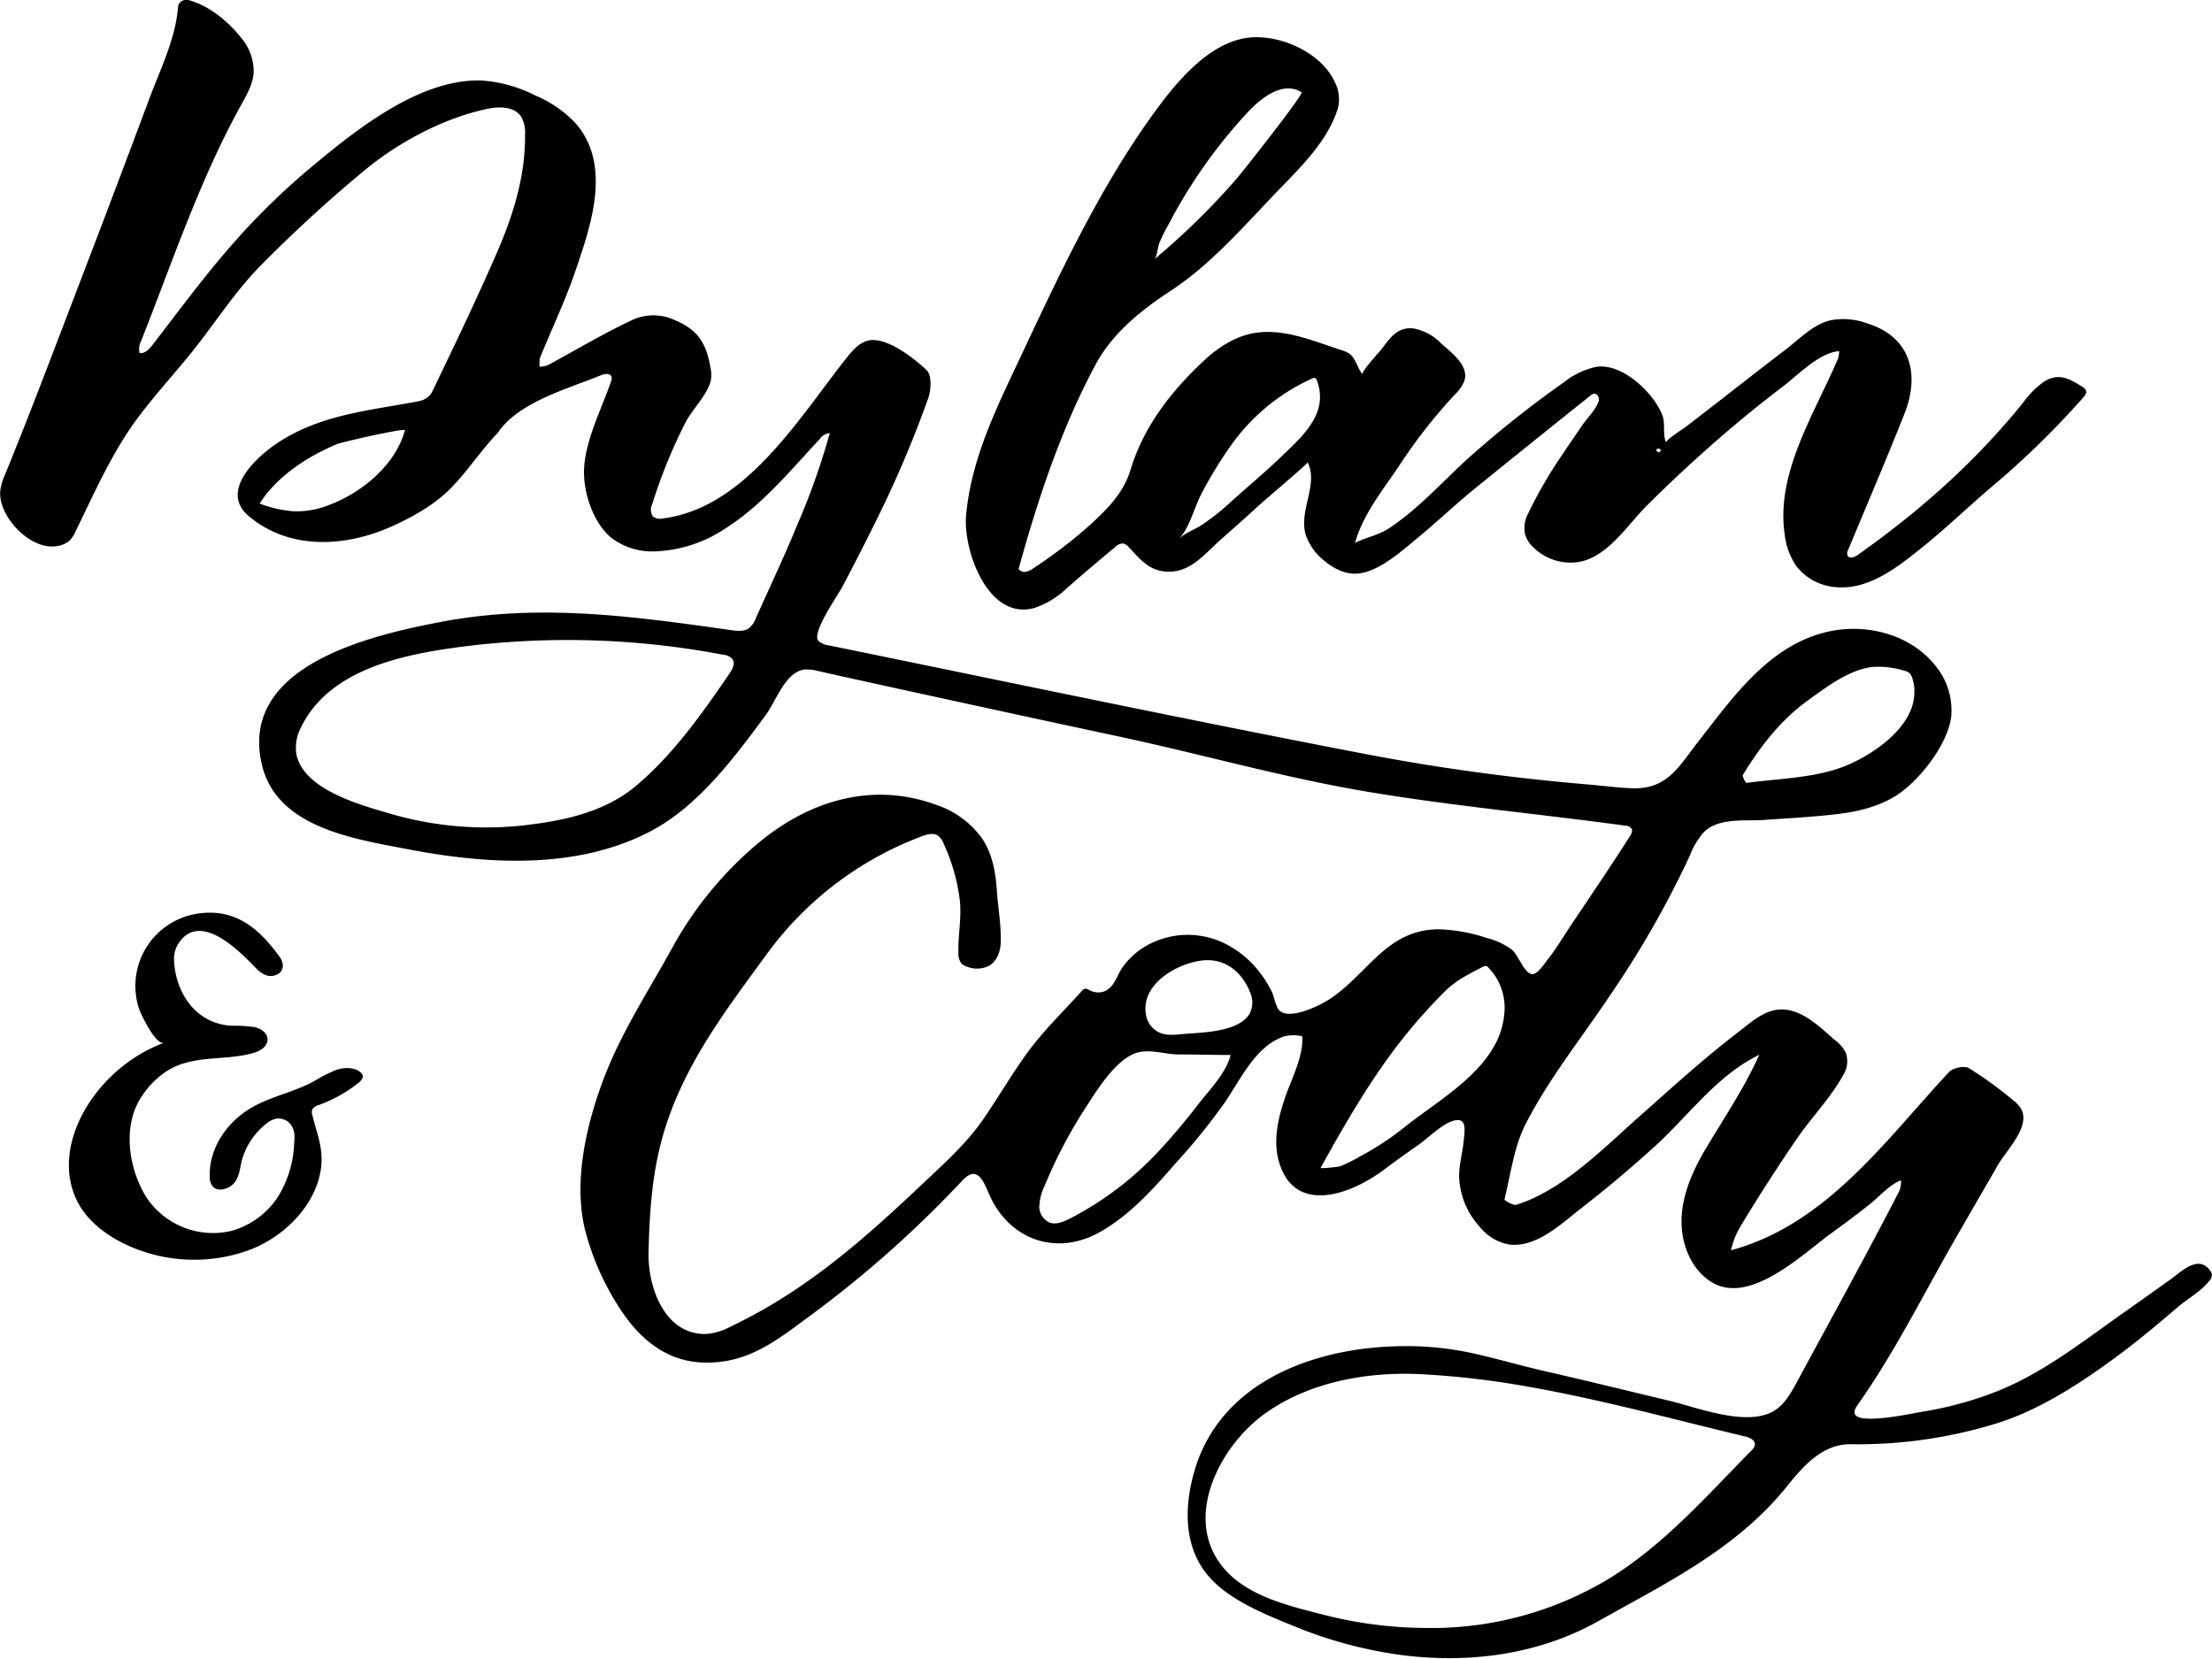 <svg id="a54ecad8-0454-401d-adc4-aa5c012e9ef2" data-name="Layer 1" xmlns="http://www.w3.org/2000/svg" viewBox="0 0 495.82 371.79"><title>Dylan and Cody logo</title><path d="M747.58,500a69,69,0,0,1,14.72,1.45c5.87,1.26,11.63,3,17.49,4.31,9,2.05,18,4.28,27,6.42,6.35,1.51,17,5.77,23.23,2.59,2.62-1.33,4.17-4.07,5.57-6.65,7.68-14.24,15.54-28.41,22.94-42.8a5.45,5.45,0,0,0,.43-2.49c-2.48.87-5,3.8-7.14,5.47q-4.12,3.24-8.38,6.31c-6.56,4.75-18.55,16.53-27.18,10.88-4.63-3-6.78-9-6.47-14.5s2.7-10.74,5.55-15.5c4.1-6.87,8.58-13.48,11.85-20.81-9.78,4.84-15.66,13.52-23.61,20.71q-7.9,7.17-16.33,13.72c-4.47,3.47-10.07,8.93-16.24,8.09a11,11,0,0,1-6.57-4.06,17.42,17.42,0,0,1-4.53-11.31c0-2.56.73-5,1-7.57.27-2.7.82-5.49-2.09-4.84-2.54.58-5.92,4-8.06,5.48q-4,2.79-7.89,5.69c-7.06,5.27-19.77,10.18-23.32-1.86-1.38-4.66-.26-9.68,1.29-14.28,1.44-4.25,4.2-9.35,3.91-13.9a8.53,8.53,0,0,0-4,0c-6.37,2.11-9.65,9.35-13.19,14.59a140,140,0,0,1-10.91,13.55c-5.16,5.9-10.46,11.92-17.3,15.76-9.77,5.49-20.42,1.68-24.85-8.64-1.26-2.94-2.66-6.42-5.87-3a249.93,249.93,0,0,1-34.44,30.56c-5.89,4.33-11.5,8.85-18.89,10-11,1.74-18.46-3.65-24.07-12.68a59,59,0,0,1-7.27-16.87c-2.6-10.79.3-23.35,4.1-33.48,4-10.65,10.16-19.93,15.59-29.84a82,82,0,0,1,19-23.12c11.46-9.64,25.7-14,40.12-8.69a20.66,20.66,0,0,1,10.31,7.64c2.2,3.38,2.94,7.43,3.2,11.39s1,7.75.88,11.64c0,2-.77,4.24-2.5,5.32a6,6,0,0,1-4.85.33,3.23,3.23,0,0,1-1.47-.81,3.63,3.63,0,0,1-.66-2.38c-.12-4.06.79-8,.28-12a42.48,42.48,0,0,0-3.65-12.58,3.93,3.93,0,0,0-1.24-1.69c-1-.66-2.36-.29-3.49.13a75.8,75.8,0,0,0-34.68,26.21c-9.59,13.12-19.29,25.67-23.68,41.72-2.27,8.29-2.82,16.95-3,25.55-.13,7.57,3.55,18.37,13,18.11a13.69,13.69,0,0,0,5.38-1.65c16.67-7.91,29.61-19.29,42.86-31.83,4.82-4.55,9.85-9,13.66-14.48,3.42-4.92,6.41-10.12,9.94-15,3.66-5,8.12-9.3,12.27-13.91a1.36,1.36,0,0,1,.76-.52,1.58,1.58,0,0,1,.88.28,4.16,4.16,0,0,0,3.23.38c2.38-.78,2.94-3.52,4.2-5.37a16.9,16.9,0,0,1,5.77-5.12,18.82,18.82,0,0,1,16.62-.59,22.4,22.4,0,0,1,8.35,6.66,25.74,25.74,0,0,1,2.77,4.39c.54,1.08.91,3.61,1.81,4.34,2.52,2.06,9.15-1.27,11.41-2.8,8.4-5.66,12.54-15.31,24-15.49a36.92,36.92,0,0,1,10.94,1.94,15.34,15.34,0,0,1,5.69,2.66c1.55,1.32,2.79,5.53,4.66,5.44,1.17-.05,2.77-2.54,3.39-3.33,1.89-2.37,3.41-5,5.09-7.49,4.45-6.67,9-13.32,13.29-20.08.33-.51.67-1.17.37-1.71a1.77,1.77,0,0,0-1.39-.66c-19.15-2.61-38.39-4.37-57.48-7.55-18.9-3.14-37.38-8.45-56.12-12.45q-30.37-6.5-60.71-13.18l-6.67-1.49a9.44,9.44,0,0,0-3-.33c-4.18.46-6.41,7-8.55,10-7,9.52-15.23,20.62-25.9,26.22-16.49,8.69-36.68,7.49-54.44,4.07-12-2.32-29.36-4.79-32.73-18.88-5.34-22.35,24.6-29.13,40.23-32.1,22.06-4.18,43-1.24,65,1.87,1.34.19,2.83.34,3.93-.44a5.35,5.35,0,0,0,1.59-2.34c3.07-6.88,6.33-13.71,9.18-20.69a160,160,0,0,0,7.35-20.69,2.93,2.93,0,0,0-2.21,1.27c-6.65,7.13-13.06,15-21.41,20.23a30.14,30.14,0,0,1-15.64,5,15,15,0,0,1-9.84-3.15c-3.88-3.32-6-9.63-6-14.65.08-6.79,3.89-13.92,6.06-20.28a1.65,1.65,0,0,0,.11-1.07c-.29-.84-1.52-.67-2.35-.34-7.27,3-18.5,6-23.12,12.89-3.67,3.84-6.61,8.32-10.28,12.16s-8.54,6.61-13.5,8.84c-10.38,4.66-22.93,5.4-32.08-2.32-6.79-5.73,2.12-13.71,7.26-16.9,9.59-6,20.28-6.79,31.05-8.88a4.26,4.26,0,0,0,2.72-1.87c5-10.4,10-20.77,14.59-31.34,3.69-8.51,6.42-17.16,6.33-26.54a7.23,7.23,0,0,0-.88-4c-1.54-2.31-4.91-2.3-7.62-1.73-9.55,2-19.58,7.32-27.12,13.48a311.21,311.21,0,0,0-23.46,21.45C485.68,263.4,481.17,270.52,476,277c-3.87,4.81-8.06,9.38-11.79,14.29-6.1,8-10.06,17.18-14.48,26.2a6.57,6.57,0,0,1-1.34,2,5.53,5.53,0,0,1-2.85,1.18c-5.78,1-13.09-6.55-12.64-12.34a12.57,12.57,0,0,1,1.12-3.8c4.68-11.41,9.05-22.91,13.46-34.44,3.58-9.36,7.18-18.72,10.72-28.1q4.05-10.71,8.05-21.42c2.47-6.62,5.84-13.36,6.48-20.41a2.7,2.7,0,0,1,.24-1.06,2,2,0,0,1,2.26-.79c4.6,1.26,8.87,4.84,11.78,8.56a11.5,11.5,0,0,1,2.69,7.81c-.21,2.51-1.52,4.78-2.74,7-9.27,16.69-15.43,35.21-22.44,52.91a4,4,0,0,0-.38,2.8c1.2.17,2.18-.89,2.92-1.85,5.59-7.23,11-14.61,17-21.52a157.51,157.51,0,0,1,17.16-17.11c10.36-8.72,25.4-21.23,39.81-20.59a31.45,31.45,0,0,1,11.86,3.36,26.6,26.6,0,0,1,9,6.23c8.08,9.3,3.5,22.67,0,32.9-2.26,6.68-5.32,13.1-8,19.65a6.2,6.2,0,0,0-.08,2,5.61,5.61,0,0,0,1.77-.31c6.44-3.47,12.73-7.26,19.35-10.33a11.39,11.39,0,0,1,8-.28c5.89,2.21,8.12,4.94,9.19,11.21a7.11,7.11,0,0,1,.05,2.83c-.8,3.24-4.1,6.36-5.65,9.34a118.26,118.26,0,0,0-7.49,18.38,2.78,2.78,0,0,0,.1,2.65,2.58,2.58,0,0,0,2.29.52c18.6-2.33,30.62-22.7,41.2-36,1.4-1.75,3-3.64,5.26-3.95,4-.55,10,4.14,12.7,6.74,1.12,1.08,1,4.34.35,6.22a250.9,250.9,0,0,1-12,28.1c-2.34,4.75-4.76,9.45-7.22,14.13-1,1.93-7,10.38-5.42,12.2a4,4,0,0,0,2.3,1c39.86,8.16,79.75,16.56,119.71,24.25q16.77,3.23,33.75,5.24,8.48,1,17,1.72c3.27.27,6.57.74,9.85.83,7.73.19,10.27-4.89,14.53-10.35,7.87-10.07,16-21.82,29.25-24.77,8.54-1.89,18.28.63,23.8,7.42a15.66,15.66,0,0,1,3.72,11.74c-.81,6.07-6.67,13.61-11.58,17.1-3.67,2.62-8.68,4-13.27,4.56-5.71.72-11.47,1-17.22,1.41-4.32.27-10.15-.57-13.45,2.82a17.48,17.48,0,0,0-3.07,5.21,217.6,217.6,0,0,1-17.68,31c-6.41,9.62-13.74,18.69-19.05,29-2.67,5.15-3.39,11.31-4.81,17.06,0,.18,2,1.4,2.68,1.16,10.48-3.3,19.55-12.72,27.66-19.88,7.22-6.38,14.32-12.9,22-18.76,3.17-2.43,6.42-5.58,10.73-5.09s7.91,4.16,11.06,6.85a8.1,8.1,0,0,1,2.37,2.78,5.72,5.72,0,0,1-.45,4.83c-2.68,5-7.22,9.68-10.47,14.42q-4.44,6.48-8.62,13.12c-1.39,2.21-2.77,4.43-4.11,6.68a17.57,17.57,0,0,0-2.06,5.25c21.41-5.81,34.55-24.61,48.91-40,.86-.92,3.45-1.42,4.43-.82a88.65,88.65,0,0,1,9.87,7.17,7.27,7.27,0,0,1,1.81,1.94c2.19,3.95-3.29,9.3-5.1,12.43l-9.32,16.14c-7.26,12.58-13.87,26-22.24,37.83-.44.62-.9,1.41-.56,2.09,1.19,2.35,12.92-.24,15.11-.6a80.37,80.37,0,0,0,16.56-4.51c10.45-4.13,19.28-11.16,28.39-17.58q5.34-3.76,10.65-7.56c2.37-1.68,6.18-5.65,8.87-2a1.9,1.9,0,0,1,.41,1.08,2.3,2.3,0,0,1-.65,1.33c-2,2.45-4.72,3.83-7.08,5.86-4.38,3.77-8.82,7.47-13.46,10.91-8.13,6-17.23,12-26.94,15.05a105.26,105.26,0,0,1-32.84,4.71c-6.39-.06-10.71,5-14.39,9.58-11.28,13.94-26.91,21.51-42.23,30.11-13.65,7.66-29.72,9.61-45.07,7.43a96.73,96.73,0,0,1-22.6-6.14c-6.31-2.56-14.26-5.67-19-10.69-6.11-6.42-6.21-15.49-4-23.6C706,507.84,727.82,500.07,747.58,500Zm6.89,63.18a77.05,77.05,0,0,0,38.93-11c12.4-7.62,21.89-18.47,32-28.76a2.24,2.24,0,0,0,.82-1.4c0-1-1.19-1.53-2.18-1.77-16-3.81-31.87-8.18-48.08-11.06a192.23,192.23,0,0,0-25.09-2.93c-11.77-.51-24.49,1.79-34.26,8.7-10,7-18.66,23-9.92,34.23,5.3,6.82,15,9,23,11.06A94.21,94.21,0,0,0,754.47,563.16ZM551,383.17c8.59-1,17.45-3,24.25-8.62,8.4-7,15-16.38,21.12-25.32.66-1,1.32-2.23.68-3.2a2.94,2.94,0,0,0-2.06-1,186.34,186.34,0,0,0-58.27-1.85c-13.09,1.69-29.89,4.89-36.34,18a9.8,9.8,0,0,0-1.12,6c1.49,8.06,14.39,11.51,20.94,13.43a76.56,76.56,0,0,0,29.57,2.71Zm114.79,85.45a4,4,0,0,0,2.29,3.66c1.44.55,3-.11,4.42-.79A72.24,72.24,0,0,0,693,455.83c3-3.25,5.87-6.7,8.59-10.23,2.5-3.23,6.1-6.82,7.1-10.87-4,0-8-.12-12-.12-3.31-.13-7-1.52-10.11.05-4.54,2.27-8.32,8.73-11,12.84A106.87,106.87,0,0,0,667,464.08a11.08,11.08,0,0,0-1.17,4.47ZM766,414.79l-.13,0a1.22,1.22,0,0,0-.7.21c-3.06,1.6-6,3-8.47,5.51q-4.38,4.36-8.31,9.16c-7.58,9.26-13.73,19.92-19.53,30.37-.12.21,4-.22,4.39-.35a34.51,34.51,0,0,0,4.43-2.21,63.65,63.65,0,0,0,10.14-6.68c8.39-6.66,21.17-13.45,22.21-25.22a12.89,12.89,0,0,0-3.53-10.41A1.56,1.56,0,0,0,766,414.79Zm96-61.94a11.23,11.23,0,0,0-.49-2.51,2.6,2.6,0,0,0-.63-1.18,3,3,0,0,0-1.39-.61,18.84,18.84,0,0,0-7.14-.77c-5.28.72-10.38,4.66-14.59,7.73-6,4.4-10.35,10.13-14.23,16.42-.2.34.6,1.83.81,1.81,7-.95,15-1.06,21.67-3.61S862.5,360.86,861.92,352.85Zm-167,77.35a15.4,15.4,0,0,0,2.35-.1c4.28-.43,13-.28,15.6-4.61a5.49,5.49,0,0,0,.14-4.72c-1.85-4.72-5.76-7.9-11-7.19-5.79.78-13.73,5.5-12.33,12.34a5.35,5.35,0,0,0,2.83,3.73A6.08,6.08,0,0,0,694.93,430.2ZM498.77,312.87A19.82,19.82,0,0,0,507,311.3c7.22-2.82,14.49-8.88,16.62-16.59.17-.61-14,2.6-15.21,3.09-6.62,2.76-13.44,7.17-17.36,13.33A26.79,26.79,0,0,0,498.77,312.87Z" transform="translate(-432.85 -198.26)"/><path d="M649.47,317.45a19.61,19.61,0,0,1-.07-3.72c1.14-12.33,6.47-23.33,11.68-34.36,8.8-18.69,17.65-37.88,29.68-54.75,4.85-6.8,11.92-15.87,20.62-17.7,7.3-1.54,17.39,2.74,20.61,9.61a8.52,8.52,0,0,1,.78,5.9c-2.14,7.09-7.88,12.8-12.91,18-7.77,8-15.19,16.83-24.58,23-6.69,4.39-13.1,9.51-16.93,16.69-7.68,14.36-12.85,30-17.18,45.67a1.65,1.65,0,0,0,1.72.62,4.87,4.87,0,0,0,1.73-.87,107.1,107.1,0,0,0,12.88-9.9c3.91-3.65,7.22-7,8.79-12.17,2.93-9.62,9.09-17.53,16.36-24.32,3.22-3,7.06-5.53,11.4-6.25,6.6-1.1,13.31,1.85,19.47,3.84a6.69,6.69,0,0,1,1.73.76c1.52,1.07,1.82,3.21,3,4.66-.3-.62,3.89-5.11,4.32-5.69,1.9-2.5,3.54-5,7.14-4.58a11.45,11.45,0,0,1,6.14,3.31c2.23,2.06,6.6,5.12,5.13,8.71a9.49,9.49,0,0,1-2.1,2.87,119.67,119.67,0,0,0-12.37,15.81c-3.66,5.49-8.11,10.87-9.92,17.34,2.37-1.18,5.32-1.75,7.53-3.2,6.55-4.31,11.8-10.23,17.55-15.5a239.65,239.65,0,0,1,21.89-17.4,17.19,17.19,0,0,1,7-3.32c5.79-1,12.92,5.7,14.9,10.8.75,1.94,0,4.44.86,6.12-.05-.63,4-3.15,4.43-3.51,3.25-2.53,6.5-5,9.75-7.56,4.1-3.17,8.17-6.39,12.31-9.51,3.24-2.44,6.32-5.85,10.39-6.81a15.48,15.48,0,0,1,8.21.72c9.68,3,11.85,11.34,8.32,20.25-4.05,10.23-8.39,20.34-12.61,30.49a1.55,1.55,0,0,0-.14,1.3c.4.77,1.58.36,2.29-.15,14-9.93,26.28-20.78,37.13-34.22a19.74,19.74,0,0,1,4.65-4.65c3.27-2,5.69-.66,8.56,1.19a1.76,1.76,0,0,1,.82.84c.19.58-.26,1.16-.68,1.62A195.64,195.64,0,0,1,880.92,306c-5.86,4.86-11.31,10.21-17.26,15-5.47,4.37-11.86,9.53-19.3,8.87a12.39,12.39,0,0,1-8.89-4.75,15.91,15.91,0,0,1-2.61-7.27c-1.93-13.78,6.84-27.07,12-39.25a6.1,6.1,0,0,0,.24-1.62c-4.42.29-9.11,5.24-12.57,7.88q-6.72,5.11-13.14,10.62-9,7.74-17.45,16.16c-4.45,4.46-9.08,12-15.87,12.67a11.92,11.92,0,0,1-9.68-3.52,6.54,6.54,0,0,1-1.69-2.73,6.86,6.86,0,0,1,.65-4.62A97.48,97.48,0,0,1,783,300.23c1.44-2.18,2.94-4.33,4.41-6.5,1-1.51,3.39-3.9,3.81-5.68.17-.72-.36-1.63-1.1-1.53a1.74,1.74,0,0,0-.8.43q-12.78,10.21-25.5,20.51c-4.36,3.53-8.43,7.39-12.76,11-3.68,3-8.91,7.92-13.88,8.36-2.75.25-5.41-1.12-7.53-2.9a12.71,12.71,0,0,1-4.07-5.62c-1.76-5.42,2.88-11.37.39-16.4.1.22-9.66,8.48-10.61,9.35q-4.21,3.87-8.53,7.64c-3.89,3.4-7.24,8.09-13,7.46-3.72-.4-5.62-3-8-5.47a2.24,2.24,0,0,0-1.18-.79,2.33,2.33,0,0,0-1.8.77c-3.63,3-7.23,6.05-10.79,9.17a19.48,19.48,0,0,1-7.46,4.54C655.66,336.93,650.36,325.59,649.47,317.45Zm79.25-30.63a10.06,10.06,0,0,0-.71-3.31.79.79,0,0,0-.42-.53.82.82,0,0,0-.59.11,44.84,44.84,0,0,0-18.22,15,92.55,92.55,0,0,0-6.47,10.55c-1.89,3.51-2.54,7.37-5.2,10.49,1.14-1.35,3.61-2.19,5.1-3.19a51,51,0,0,0,5.93-4.63c3.8-3.47,7.76-6.74,11.49-10.29C723.71,297.08,729,292.62,728.72,286.82Zm-4.55-68.12c-4.2-2.19-9,1.87-11.68,4.76a115,115,0,0,0-12.42,16q-2.82,4.38-5.23,9a40.32,40.32,0,0,0-2.19,4.42c-.22.59-.54,3.11-1,3.46a163.22,163.22,0,0,0,18.37-18c1.18-1.35,15.13-19,14.57-19.38C724.48,218.86,724.32,218.78,724.17,218.7Zm81.07,80.46c-.31-.19-.5-.4-.67-.39s-.37.23-.56.36c.19.18.36.44.59.52S804.93,299.41,805.24,299.16Z" transform="translate(-432.85 -198.26)"/><path d="M498.85,452.6a4.72,4.72,0,0,0-.54-1.83A3.48,3.48,0,0,0,494.8,449a5.25,5.25,0,0,0-2.39,1.25,15.63,15.63,0,0,0-5.41,8.34c-.38,1.59-.49,3.29-1.53,4.68s-3.51,2.22-4.78,1.1a3,3,0,0,1-.81-2.19c-.33-6,3.45-12.28,9.48-15.71,4.29-2.45,9.43-3.46,13.8-5.8a32.7,32.7,0,0,1,5.14-2.62c1.85-.6,4.12-.57,5.4.62a1.37,1.37,0,0,1,.45.69c.13.66-.5,1.28-1.1,1.75a32.23,32.23,0,0,1-8.68,4.82,2.73,2.73,0,0,0-1.46.9,1.75,1.75,0,0,0-.06,1.31c.65,2.8,1.72,5.53,2,8.39.93,8.73-6,17.77-15.47,21.67a36,36,0,0,1-29.38-1.5c-4.1-2.14-7.69-5.1-9.67-8.86-6.76-12.83,4.23-30.35,19.34-35.86-1.94.71-5.3-6.56-5.65-7.58a16.4,16.4,0,0,1,14-21.46c8.5-.91,13.56,4.4,17.51,9.79.78,1.07,1.1,2.63,0,3.6a3.23,3.23,0,0,1-3,.54,6,6,0,0,1-2.33-1.63c-3.18-3.22-12.33-13.06-17.33-5.54a6.27,6.27,0,0,0-1,3.68c.16,6.65,4.32,14.26,12.83,14.8a33.31,33.31,0,0,1,5.12.29c3.89.86,4.07,4.49.12,5.72-6.54,2-13.56.32-19.67,4.13a19.57,19.57,0,0,0-5.45,5.39c-4.65,6.55-3.23,16.38.81,22.88a17.93,17.93,0,0,0,19.07,7.58,18.35,18.35,0,0,0,10.63-7.93,24.58,24.58,0,0,0,3.46-11.75A12.17,12.17,0,0,0,498.85,452.6Z" transform="translate(-432.85 -198.26)"/></svg>